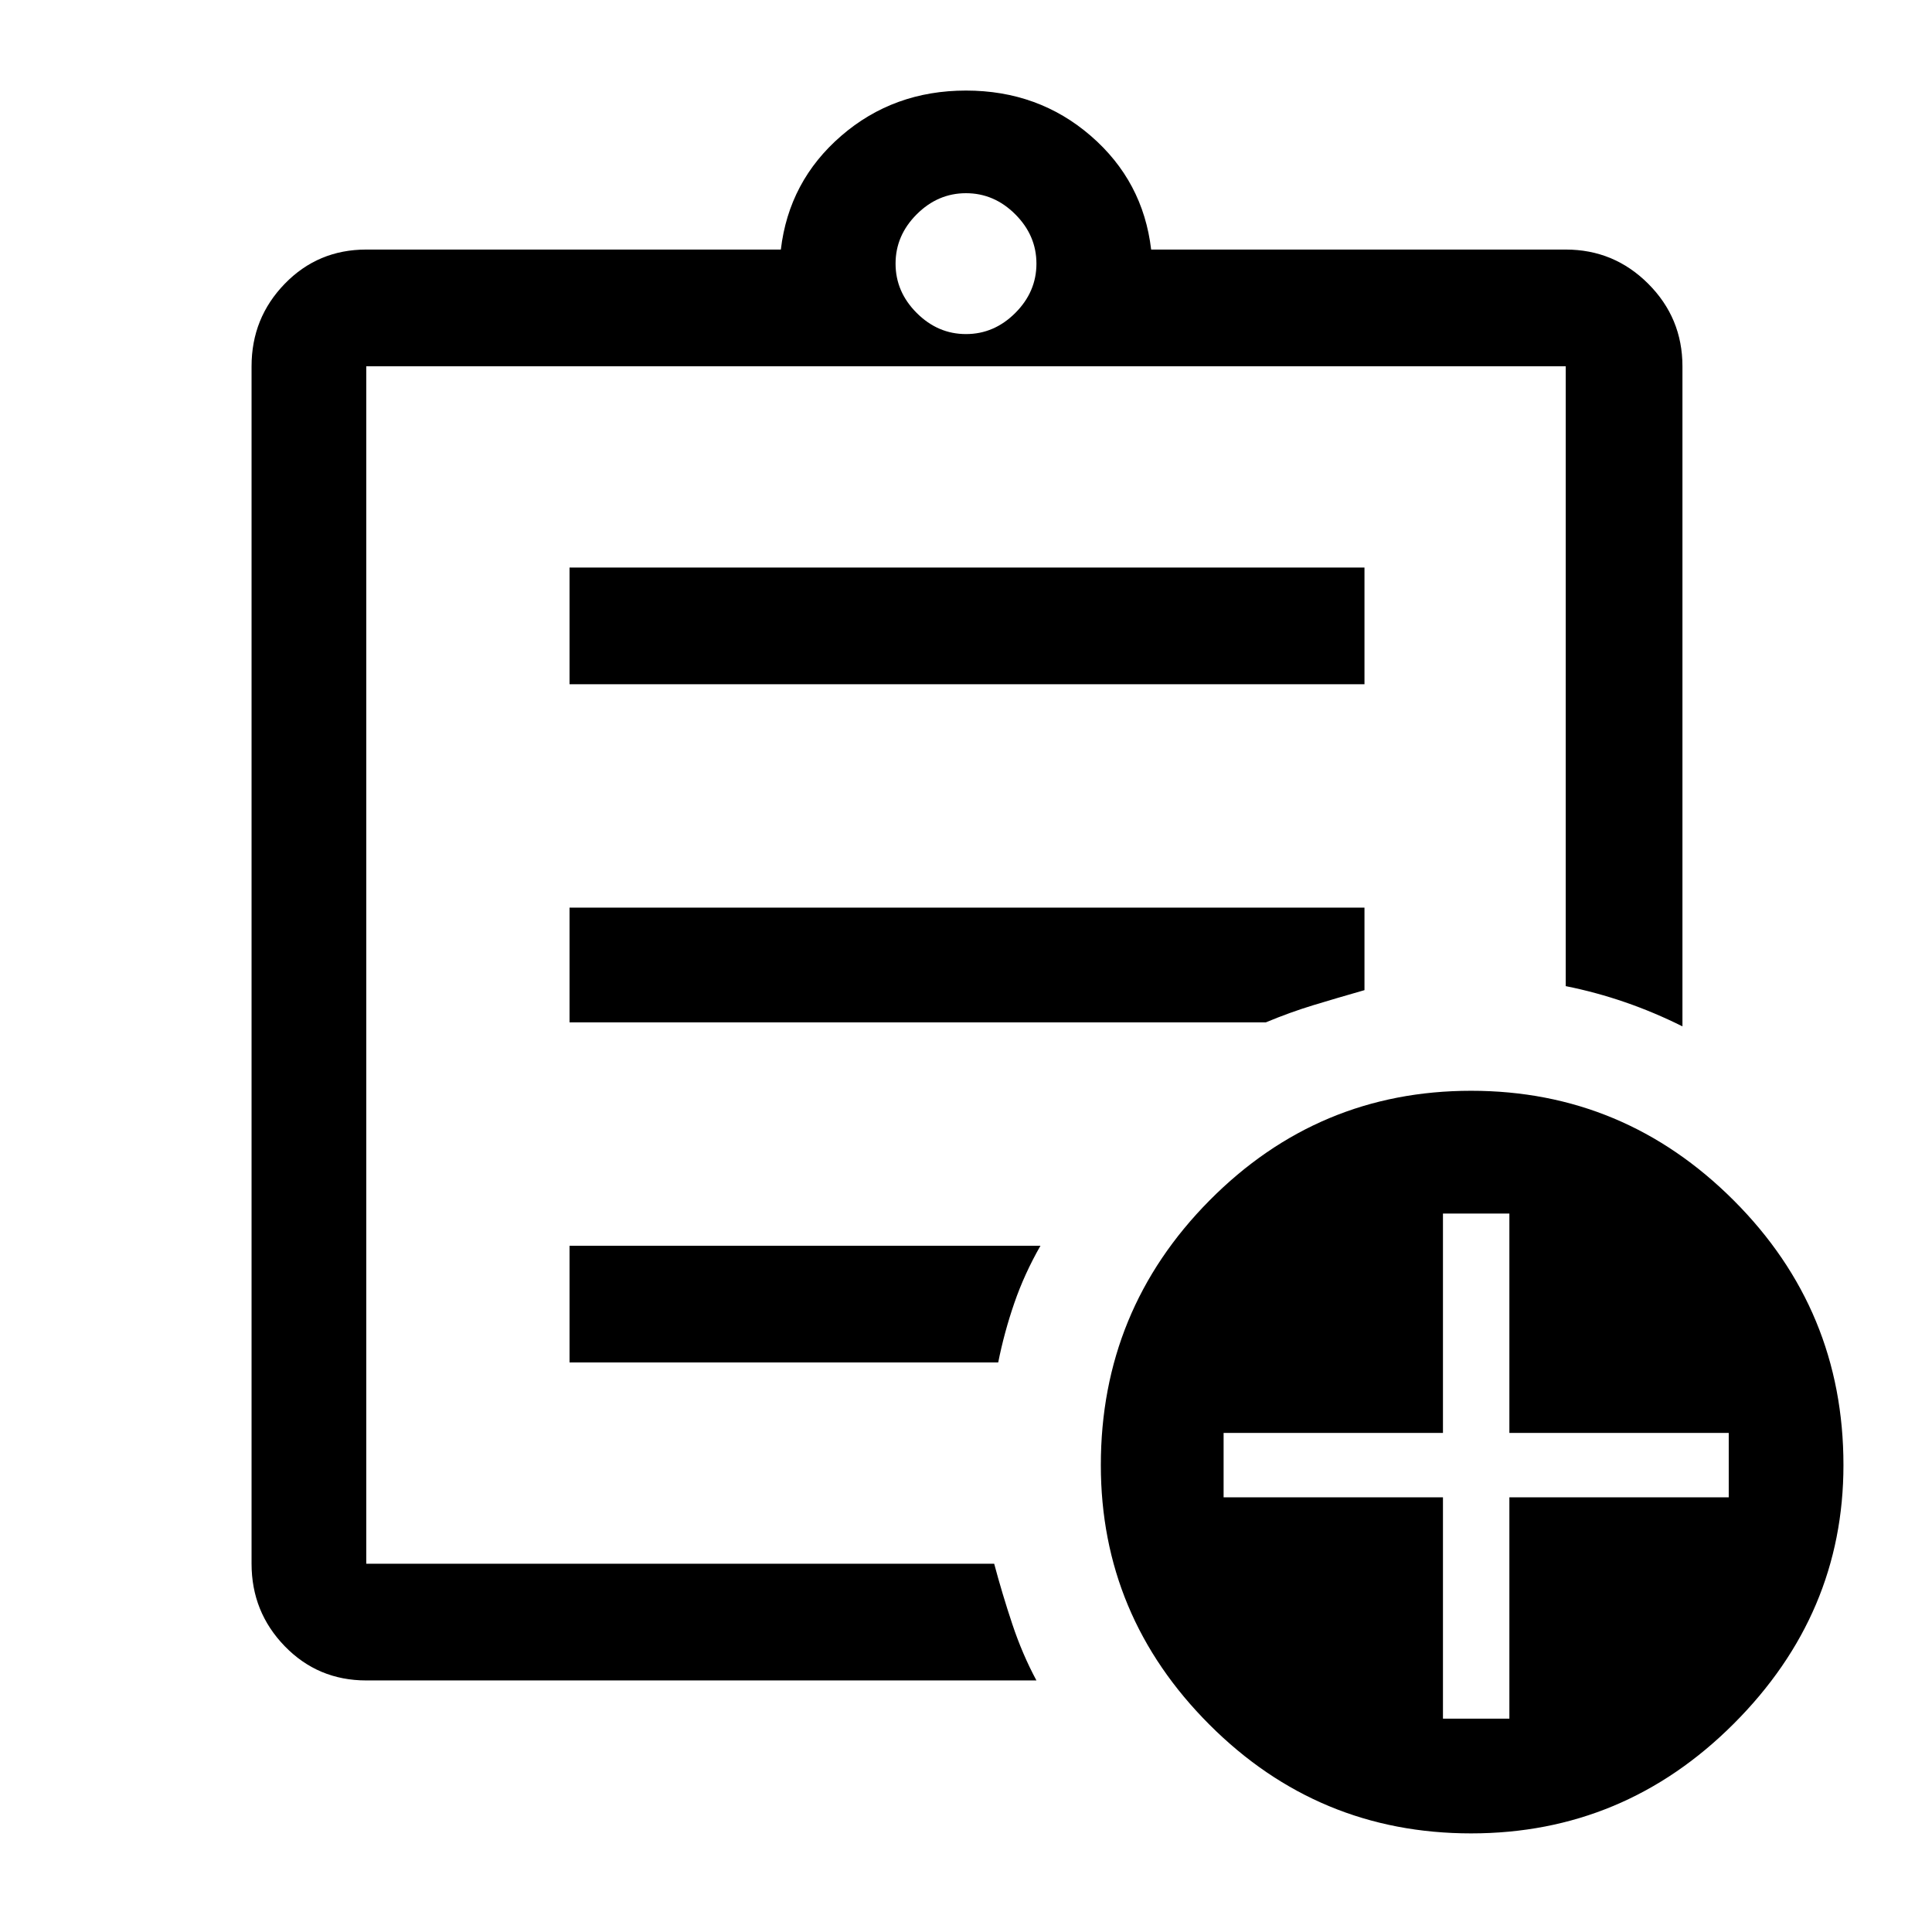 <svg xmlns="http://www.w3.org/2000/svg" height="48" width="48"><path d="M9.1 41.75q-1.2 0-2.025-.85t-.825-2.05V9.1q0-1.2.825-2.05Q7.9 6.2 9.1 6.2h10.3q.2-1.7 1.5-2.825Q22.2 2.25 24 2.25t3.1 1.125Q28.4 4.5 28.6 6.2h10.3q1.2 0 2.05.85.85.85.85 2.05v16.4q-.7-.35-1.425-.6-.725-.25-1.475-.4V9.1H9.1v29.75h15.6q.2.75.45 1.5t.6 1.4Zm0-5.3v2.4V9.1v15.4-.2V36.45Zm5.05-2.6H24.8q.15-.75.4-1.475.25-.725.65-1.425h-11.7Zm0-8.45h17.3q.6-.25 1.175-.425.575-.175 1.275-.375v-2.05H14.15Zm0-8.4H33.9v-2.9H14.15ZM24 8.3q.7 0 1.225-.525.525-.525.525-1.225 0-.7-.525-1.225Q24.7 4.8 24 4.8q-.7 0-1.225.525-.525.525-.525 1.225 0 .7.525 1.225Q23.3 8.3 24 8.3Zm12.55 37.25q-3.8 0-6.5-2.7t-2.7-6.45q0-3.85 2.7-6.575t6.5-2.725q3.8 0 6.525 2.725Q45.8 32.55 45.8 36.4q0 3.7-2.725 6.425-2.725 2.725-6.525 2.725Zm-.7-2.85h1.65v-5.5h5.45v-1.6H37.5v-5.45h-1.65v5.45H30.4v1.6h5.45Z"/></svg>